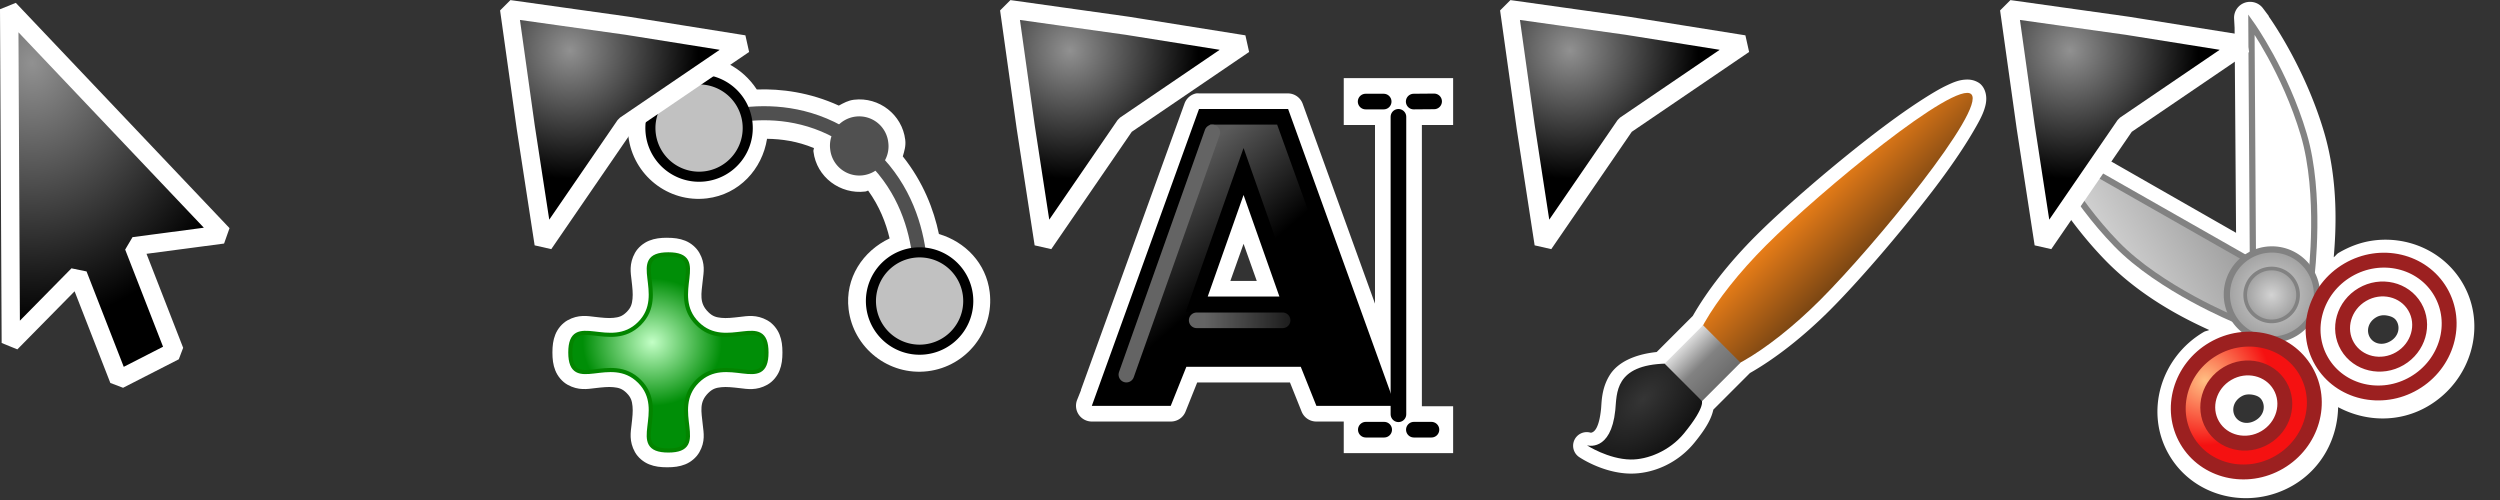 <svg xmlns="http://www.w3.org/2000/svg" xmlns:svg="http://www.w3.org/2000/svg" xmlns:xlink="http://www.w3.org/1999/xlink" id="svg2816" width="160" height="32" version="1.1"><rect width="100%" height="100%" fill="#333333" stroke="none"/><defs id="defs2818"><linearGradient id="linearGradient3591"><stop id="stop3593" offset="0" style="stop-color:#c3ffc6;stop-opacity:1"/><stop id="stop3595" offset="1" style="stop-color:#008e07;stop-opacity:1"/></linearGradient><radialGradient id="radialGradient3641" cx="-146.953" cy="7.373" r="24.84" fx="-146.953" fy="7.373" gradientTransform="matrix(0.694,0,0,0.636,-43.227,4.14)" gradientUnits="userSpaceOnUse" xlink:href="#linearGradient3591"/><radialGradient id="radialGradient3600" cx="4.592" cy="3.342" r="8.217" fx="4.592" fy="3.342" gradientTransform="translate(-0.117,-0.117)" gradientUnits="userSpaceOnUse" xlink:href="#linearGradient3594"/><linearGradient id="linearGradient3594"><stop id="stop3596" offset="0" style="stop-color:#919191;stop-opacity:1"/><stop id="stop3598" offset="1" style="stop-color:#000;stop-opacity:1"/></linearGradient><radialGradient id="radialGradient3619" cx="4.592" cy="3.342" r="8.217" fx="4.592" fy="3.342" gradientTransform="translate(-0.117,-0.117)" gradientUnits="userSpaceOnUse" xlink:href="#linearGradient3594"/><linearGradient id="linearGradient7984" x1="31.372" x2="36.187" y1="132.946" y2="138.5" gradientUnits="userSpaceOnUse" xlink:href="#linearGradient5704"/><linearGradient id="linearGradient5704"><stop id="stop5706" offset="0" style="stop-color:#5a5a5a;stop-opacity:1"/><stop id="stop5708" offset="1" style="stop-color:#000;stop-opacity:1"/></linearGradient><linearGradient id="linearGradient7986" x1="34.519" x2="42.183" y1="137.516" y2="137.474" gradientTransform="translate(-1.5,7.524)" gradientUnits="userSpaceOnUse" xlink:href="#linearGradient3480"/><linearGradient id="linearGradient3480"><stop id="stop3482" offset="0" style="stop-color:#646464;stop-opacity:1"/><stop id="stop3484" offset="1" style="stop-color:#000;stop-opacity:1"/></linearGradient><linearGradient id="linearGradient2884" x1="31.372" x2="36.187" y1="132.946" y2="138.5" gradientUnits="userSpaceOnUse" xlink:href="#linearGradient5704"/><linearGradient id="linearGradient2886" x1="34.519" x2="42.183" y1="137.516" y2="137.474" gradientTransform="translate(-1.5,7.524)" gradientUnits="userSpaceOnUse" xlink:href="#linearGradient3480"/><linearGradient id="linearGradient2907" x1="31.372" x2="36.187" y1="132.946" y2="138.5" gradientUnits="userSpaceOnUse" xlink:href="#linearGradient5704"/><linearGradient id="linearGradient2909" x1="34.519" x2="42.183" y1="137.516" y2="137.474" gradientTransform="translate(-1.5,7.524)" gradientUnits="userSpaceOnUse" xlink:href="#linearGradient3480"/><linearGradient id="linearGradient2907-1" x1="31.372" x2="36.187" y1="132.946" y2="138.5" gradientUnits="userSpaceOnUse" xlink:href="#linearGradient5704-7"/><linearGradient id="linearGradient5704-7"><stop id="stop5706-4" offset="0" style="stop-color:#5a5a5a;stop-opacity:1"/><stop id="stop5708-0" offset="1" style="stop-color:#000;stop-opacity:1"/></linearGradient><linearGradient id="linearGradient2882" x1="31.372" x2="36.187" y1="132.946" y2="138.5" gradientTransform="translate(-6.912,-124.024)" gradientUnits="userSpaceOnUse" xlink:href="#linearGradient5704-7"/><linearGradient id="linearGradient4896" x1="-73.491" x2="-57.098" y1="-2.612" y2="-2.612" gradientTransform="matrix(0.847,0,0,0.847,-11.233,2.905)" gradientUnits="userSpaceOnUse" xlink:href="#linearGradient4750"/><linearGradient id="linearGradient4750"><stop id="stop4752" offset="0" style="stop-color:#d3d3d3;stop-opacity:1"/><stop id="stop4754" offset="1" style="stop-color:#9a9a9a;stop-opacity:1"/></linearGradient><linearGradient id="linearGradient3682" x1="-73.491" x2="-57.098" y1="-2.612" y2="-2.612" gradientTransform="matrix(0.847,0,0,0.847,-11.233,2.905)" gradientUnits="userSpaceOnUse" xlink:href="#linearGradient4750"/><linearGradient id="linearGradient3684"><stop id="stop3686" offset="0" style="stop-color:#d3d3d3;stop-opacity:1"/><stop id="stop3688" offset="1" style="stop-color:#9a9a9a;stop-opacity:1"/></linearGradient><radialGradient id="radialGradient4850" cx="-84.004" cy="40.69" r="6.496" fx="-84.004" fy="40.69" gradientUnits="userSpaceOnUse" xlink:href="#linearGradient4750"/><linearGradient id="linearGradient3691"><stop id="stop3693" offset="0" style="stop-color:#d3d3d3;stop-opacity:1"/><stop id="stop3695" offset="1" style="stop-color:#9a9a9a;stop-opacity:1"/></linearGradient><radialGradient id="radialGradient4898" cx="-75.247" cy="11.283" r="7.047" fx="-75.247" fy="11.283" gradientTransform="matrix(1.016,0,0,0.997,5.291,6.892)" gradientUnits="userSpaceOnUse" xlink:href="#linearGradient3636"/><linearGradient id="linearGradient3636"><stop id="stop3638" offset="0" style="stop-color:#ffbf83;stop-opacity:1"/><stop id="stop3640" offset="1" style="stop-color:#f51111;stop-opacity:1"/></linearGradient><radialGradient id="radialGradient3701" cx="-75.247" cy="11.283" r="7.047" fx="-75.247" fy="11.283" gradientTransform="matrix(1.016,0,0,0.997,5.291,6.892)" gradientUnits="userSpaceOnUse" xlink:href="#linearGradient3636"/><linearGradient id="linearGradient3703"><stop id="stop3705" offset="0" style="stop-color:#ffbf83;stop-opacity:1"/><stop id="stop3707" offset="1" style="stop-color:#f51111;stop-opacity:1"/></linearGradient><radialGradient id="radialGradient4854" cx="-84.004" cy="40.69" r="6.496" fx="-84.004" fy="40.69" gradientUnits="userSpaceOnUse" xlink:href="#linearGradient4750-8"/><linearGradient id="linearGradient4750-8"><stop id="stop4752-2" offset="0" style="stop-color:#d3d3d3;stop-opacity:1"/><stop id="stop4754-7" offset="1" style="stop-color:#9a9a9a;stop-opacity:1"/></linearGradient><radialGradient id="radialGradient3619-1" cx="4.592" cy="3.342" r="8.217" fx="4.592" fy="3.342" gradientTransform="translate(-0.117,-0.117)" gradientUnits="userSpaceOnUse" xlink:href="#linearGradient3594-7"/><linearGradient id="linearGradient3594-7"><stop id="stop3596-4" offset="0" style="stop-color:#919191;stop-opacity:1"/><stop id="stop3598-0" offset="1" style="stop-color:#000;stop-opacity:1"/></linearGradient><radialGradient id="radialGradient3734" cx="4.592" cy="3.342" r="8.217" fx="4.592" fy="3.342" gradientTransform="translate(-0.117,-0.117)" gradientUnits="userSpaceOnUse" xlink:href="#linearGradient3594-7"/><radialGradient id="radialGradient3641-4" cx="-146.953" cy="7.373" r="24.84" fx="-146.953" fy="7.373" gradientTransform="matrix(0.694,0,0,0.636,-43.227,4.14)" gradientUnits="userSpaceOnUse" xlink:href="#linearGradient3591-8"/><linearGradient id="linearGradient3591-8"><stop id="stop3593-8" offset="0" style="stop-color:#c3ffc6;stop-opacity:1"/><stop id="stop3595-2" offset="1" style="stop-color:#008e07;stop-opacity:1"/></linearGradient><radialGradient id="radialGradient3619-4" cx="4.592" cy="3.342" r="8.217" fx="4.592" fy="3.342" gradientTransform="translate(-0.117,-0.117)" gradientUnits="userSpaceOnUse" xlink:href="#linearGradient3594-5"/><linearGradient id="linearGradient3594-5"><stop id="stop3596-5" offset="0" style="stop-color:#919191;stop-opacity:1"/><stop id="stop3598-1" offset="1" style="stop-color:#000;stop-opacity:1"/></linearGradient><radialGradient id="radialGradient3658" cx="4.592" cy="3.342" r="8.217" fx="4.592" fy="3.342" gradientTransform="translate(-0.117,-0.117)" gradientUnits="userSpaceOnUse" xlink:href="#linearGradient3594-5"/><radialGradient id="radialGradient3795" cx="-57.806" cy="16.978" r="6.276" fx="-57.806" fy="16.978" gradientTransform="matrix(1.704,0,0,0.994,42.589,0.76)" gradientUnits="userSpaceOnUse" xlink:href="#linearGradient3632"/><linearGradient id="linearGradient3632"><stop id="stop3634" offset="0" style="stop-color:#353535;stop-opacity:1"/><stop id="stop3636" offset="1" style="stop-color:#101010;stop-opacity:1"/></linearGradient><linearGradient id="linearGradient3797" x1="-34.383" x2="-34.383" y1="23.691" y2="15.206" gradientUnits="userSpaceOnUse" xlink:href="#linearGradient3614"/><linearGradient id="linearGradient3614"><stop id="stop3616" offset="0" style="stop-color:#7b4613;stop-opacity:1"/><stop id="stop3618" offset="1" style="stop-color:#e87d18;stop-opacity:1"/></linearGradient><linearGradient id="linearGradient3799" x1="-48.492" x2="-48.492" y1="16.532" y2="22.366" gradientUnits="userSpaceOnUse" xlink:href="#linearGradient3622"/><linearGradient id="linearGradient3622"><stop id="stop3624" offset="0" style="stop-color:#ddd;stop-opacity:1"/><stop id="stop3641" offset=".5" style="stop-color:#828282;stop-opacity:1"/><stop id="stop3626" offset="1" style="stop-color:#6c6c6c;stop-opacity:1"/></linearGradient><radialGradient id="radialGradient2859" cx="4.592" cy="3.342" r="8.217" fx="4.592" fy="3.342" gradientTransform="translate(-0.117,-0.117)" gradientUnits="userSpaceOnUse" xlink:href="#linearGradient3594-1"/><linearGradient id="linearGradient3594-1"><stop id="stop3596-1" offset="0" style="stop-color:#919191;stop-opacity:1"/><stop id="stop3598-5" offset="1" style="stop-color:#000;stop-opacity:1"/></linearGradient><radialGradient id="radialGradient3682" cx="4.592" cy="3.342" r="8.217" fx="4.592" fy="3.342" gradientTransform="translate(-0.117,-0.117)" gradientUnits="userSpaceOnUse" xlink:href="#linearGradient3594-1"/><radialGradient id="radialGradient3591" cx="13.279" cy="11.646" r="7.426" fx="13.279" fy="11.646" gradientTransform="matrix(1.88,0,0,2.238,-22.902,-22.029)" gradientUnits="userSpaceOnUse" xlink:href="#linearGradient3585"/><linearGradient id="linearGradient3585"><stop id="stop3587" offset="0" style="stop-color:#919191;stop-opacity:1"/><stop id="stop3589" offset="1" style="stop-color:#000;stop-opacity:1"/></linearGradient><radialGradient id="radialGradient3618" cx="13.279" cy="11.646" r="7.426" fx="13.279" fy="11.646" gradientTransform="matrix(1.88,0,0,2.238,-22.902,-22.029)" gradientUnits="userSpaceOnUse" xlink:href="#linearGradient3585"/><radialGradient id="radialGradient3889" cx="4.592" cy="3.342" r="8.217" fx="4.592" fy="3.342" gradientTransform="translate(-0.117,-0.117)" gradientUnits="userSpaceOnUse" xlink:href="#linearGradient3594"/><linearGradient id="linearGradient3891" x1="31.372" x2="36.187" y1="132.946" y2="138.5" gradientUnits="userSpaceOnUse" xlink:href="#linearGradient5704"/><linearGradient id="linearGradient3893" x1="34.519" x2="42.183" y1="137.516" y2="137.474" gradientTransform="translate(-1.5,7.524)" gradientUnits="userSpaceOnUse" xlink:href="#linearGradient3480"/><linearGradient id="linearGradient3903" x1="-73.491" x2="-57.098" y1="-2.612" y2="-2.612" gradientTransform="matrix(0.847,0,0,0.847,-11.233,2.905)" gradientUnits="userSpaceOnUse" xlink:href="#linearGradient4750"/><radialGradient id="radialGradient3905" cx="-75.247" cy="11.283" r="7.047" fx="-75.247" fy="11.283" gradientTransform="matrix(1.016,0,0,0.997,5.291,6.892)" gradientUnits="userSpaceOnUse" xlink:href="#linearGradient3636"/></defs><g id="layer1"><g id="g3631" transform="translate(64,0)"><rect id="rect2857" width="32" height="32" x="0" y="0" style="fill:#000;fill-opacity:0;stroke:none"/><path id="path2909" d="m 43.812,6 a 1.011,1.011 0 0 0 -0.75,0.656 L 42.938,7 l -6.5,17.969 0,0.031 -0.25,0.625 A 1.011,1.011 0 0 0 37.125,27 l 0.719,0 4,0 0.344,0 a 1.011,1.011 0 0 0 0.938,-0.625 l 0.125,-0.312 0.625,-1.562 5.938,0 0.625,1.562 0.125,0.312 A 1.011,1.011 0 0 0 51.5,27 l 0.344,0 4,0 0.719,0 A 1.011,1.011 0 0 0 57.5,25.625 L 57.25,25 57.25,24.969 50.75,7 50.625,6.656 A 1.011,1.011 0 0 0 49.688,6 l -0.344,0 -5,0 L 44,6 a 1.011,1.011 0 0 0 -0.188,0 z m 1.562,3 0.594,0 A 1.011,1.011 0 0 0 45.875,9.156 L 45.406,10.5 42.438,18.969 42.438,19 42.406,19 42.188,19.625 A 1.011,1.011 0 0 0 43.125,21 l 0.719,0 6,0 0.688,0 A 1.011,1.011 0 0 0 51.5,19.688 l -0.219,-0.656 a 1.011,1.011 0 0 0 0,-0.031 l -3,-8.5 L 47.812,9.156 A 1.011,1.011 0 0 0 47.719,9 L 48.312,9 53.719,24 52.875,24 52.25,22.438 52.125,22.125 A 1.011,1.011 0 0 0 51.188,21.5 l -0.344,0 -8,0 -0.344,0 a 1.011,1.011 0 0 0 -0.938,0.625 L 41.438,22.438 40.812,24 39.969,24 45.375,9 z M 46.844,15.625 47.688,18 46,18 46.844,15.625 z" transform="translate(-31.256,-0.022)" style="font-size:24px;font-style:normal;font-variant:normal;font-weight:400;font-stretch:normal;text-indent:0;text-align:start;text-decoration:none;line-height:normal;letter-spacing:normal;word-spacing:normal;text-transform:none;direction:ltr;block-progression:tb;writing-mode:lr-tb;text-anchor:start;color:#000;fill:#fff;fill-opacity:1;fill-rule:nonzero;stroke:none;stroke-width:1;marker:none;visibility:visible;display:inline;overflow:visible;enable-background:accumulate;font-family:Bitstream Vera Sans;-inkscape-font-specification:Bitstream Vera Sans"/><path id="path2818" d="M 0.587,0.587 1.648,8.144 2.797,15.613 8.012,8.012 15.613,2.841 8.144,1.648 0.587,0.587 z" style="fill:url(#radialGradient3889);fill-opacity:1;stroke:#fff;stroke-width:1.174;stroke-linecap:square;stroke-linejoin:bevel;stroke-miterlimit:4;stroke-opacity:1;stroke-dasharray:none"/><path id="path604" d="m 22,5 0,3 2,0 0,18 -2,0 0,3 7,0 0,-3 -2,0 0,-18 2,0 0,-3 -7,0 z" style="fill:#fff;fill-rule:evenodd;stroke:none"/><path id="path598" d="m 25.5,7.476 0,19.037" style="fill:none;stroke:#000;stroke-width:1;stroke-linecap:round;stroke-linejoin:round;stroke-miterlimit:4;stroke-dasharray:none"/><path id="path599" d="M 26.476,6.5 27.784,6.489" style="fill:none;stroke:#000;stroke-width:1;stroke-linecap:round;stroke-linejoin:round;stroke-miterlimit:0;stroke-dasharray:none"/><path id="path600" d="m 26.487,27.5 1.126,0" style="fill:none;stroke:#000;stroke-width:1;stroke-linecap:round;stroke-linejoin:round;stroke-miterlimit:4;stroke-dasharray:none"/><path id="path601" d="m 24.588,27.5 -1.176,0" style="fill:none;stroke:#000;stroke-width:1;stroke-linecap:round;stroke-linejoin:round;stroke-miterlimit:4;stroke-dasharray:none"/><path id="path602" d="m 24.556,6.5 -1.156,0" style="fill:none;stroke:#000;stroke-width:1;stroke-linecap:round;stroke-linejoin:round;stroke-miterlimit:4;stroke-dasharray:none"/><rect id="rect5171" width="24" height="24" x="5.088" y="4.976" style="color:#000;fill:none;stroke:none;stroke-width:1;marker:none;display:inline"/><g id="g3805" transform="translate(-19.912,-122.024)"><path id="text2410" d="m 33,129.5 5,0 6.5,18 -4,0 -1,-2.5 -8,0 -1,2.5 -4,0 6.5,-18 z m 5.5,12 -3,-8.5 -3,8.5 6,0 z" style="font-size:24px;fill:url(#linearGradient3891);fill-opacity:1;stroke:#000;stroke-width:1;stroke-miterlimit:4;stroke-opacity:1;stroke-dasharray:none"/><path id="path5817" d="M 33.5,130.5 28,146" style="fill:#fff;fill-opacity:.75;fill-rule:evenodd;stroke:#646464;stroke-width:1px;stroke-linecap:round;stroke-linejoin:miter;stroke-opacity:1"/><path id="path5828" d="m 38,142.524 -5.5,0" style="fill:#fff;fill-opacity:.75;fill-rule:evenodd;stroke:url(#linearGradient3893);stroke-width:1px;stroke-linecap:round;stroke-linejoin:miter;stroke-opacity:1"/></g></g><g id="g3652" transform="translate(128,0)"><rect id="rect2878" width="32" height="32" x="0" y="0" style="fill:#000;fill-opacity:0;stroke:none"/><path id="path3046" d="M 49.031,0.969 A 1.017,1.017 0 0 0 47.969,2.062 L 48,2.625 l 0,0.062 0.094,13.062 -11.375,-6.5 -0.031,0 -0.5,-0.312 a 1.017,1.017 0 0 0 -1.469,1.281 l 0.25,0.562 A 1.017,1.017 0 0 0 35,10.812 c 0,0 1.643,3.521 4.719,6.688 2.334,2.403 5.157,3.788 6.656,4.469 -0.111,0.057 -0.236,0.062 -0.344,0.125 -2.767,1.62 -3.816,5.147 -2.219,7.875 1.597,2.728 5.173,3.556 7.938,1.938 1.848,-1.082 2.839,-3.018 2.875,-5 1.743,0.933 3.906,1.017 5.75,-0.062 2.767,-1.62 3.816,-5.147 2.219,-7.875 -1.196,-2.044 -3.528,-3.048 -5.781,-2.719 -0.768,0.112 -1.48,0.385 -2.156,0.781 -0.129,0.076 -0.193,0.197 -0.312,0.281 0.139,-1.644 0.329,-4.815 -0.625,-8.031 -1.257,-4.234 -3.531,-7.375 -3.531,-7.375 a 1.017,1.017 0 0 0 0,-0.031 l -0.375,-0.5 A 1.017,1.017 0 0 0 49.031,0.969 z m 8.406,20.062 c 0.147,-0.019 0.295,0.005 0.406,0.031 0.258,0.06 0.424,0.16 0.531,0.344 0.233,0.398 0.125,0.97 -0.406,1.281 -0.532,0.311 -1.075,0.155 -1.312,-0.25 -0.233,-0.398 -0.125,-0.97 0.406,-1.281 0.111,-0.065 0.228,-0.106 0.375,-0.125 z M 49,26.094 c 0.021,0.001 0.112,0.006 0.219,0.031 0.258,0.06 0.424,0.16 0.531,0.344 0.233,0.398 0.125,0.97 -0.406,1.281 -0.532,0.311 -1.075,0.155 -1.312,-0.25 -0.233,-0.398 -0.125,-0.97 0.406,-1.281 0.204,-0.12 0.384,-0.135 0.562,-0.125 z" transform="translate(-32.986,-0.849)" style="font-size:medium;font-style:normal;font-variant:normal;font-weight:400;font-stretch:normal;text-indent:0;text-align:start;text-decoration:none;line-height:normal;letter-spacing:normal;word-spacing:normal;text-transform:none;direction:ltr;block-progression:tb;writing-mode:lr-tb;text-anchor:start;color:#000;fill:#fff;fill-opacity:1;fill-rule:nonzero;stroke:none;stroke-width:.399;marker:none;visibility:visible;display:inline;overflow:visible;enable-background:accumulate;font-family:Bitstream Vera Sans;-inkscape-font-specification:Bitstream Vera Sans"/><g id="g4838" transform="matrix(0.507,-0.297,0.297,0.507,43.789,-5.972)"><g id="g4782" transform="translate(-0.005,0)"><path id="path4710" d="M -59.944,9.957 -73.061,-12.762 c 0,0 -0.564,6.294 1.136,13.208 1.628,6.623 7.051,13.701 7.051,13.701 l 4.929,-4.19 z" style="fill:url(#linearGradient3903);fill-opacity:1;stroke:#828282;stroke-width:.68;stroke-linecap:butt;stroke-linejoin:miter;stroke-miterlimit:4;stroke-opacity:1;stroke-dasharray:none"/><use id="use4758" width="32" height="32" x="0" y="0" transform="matrix(-1,0,0,1,-120.212,0)" xlink:href="#path4710"/></g><path id="path4760" d="m -78.21,40.69 a 5.793,5.793 0 1 1 -11.587,0 5.793,5.793 0 1 1 11.587,0 z" transform="matrix(0.847,0,0,0.847,11.053,-20.714)" style="fill:url(#radialGradient4850);fill-opacity:1;stroke:#828282;stroke-width:.806;stroke-linecap:square;stroke-linejoin:bevel;stroke-miterlimit:4;stroke-opacity:1;stroke-dasharray:none"/><g id="g4794"><path id="path2813" d="m -68.62,15.634 c -4.139,0 -7.503,3.202 -7.503,7.141 0,3.939 3.364,7.141 7.503,7.141 4.139,0 7.503,-3.202 7.503,-7.141 0,-3.939 -3.364,-7.141 -7.503,-7.141 z m 0,3.096 c 2.344,0 4.25,1.814 4.25,4.045 0,2.231 -1.906,4.045 -4.25,4.045 -2.344,0 -4.25,-1.814 -4.25,-4.045 0,-2.231 1.906,-4.045 4.25,-4.045 z" style="fill:url(#radialGradient3905);fill-opacity:1;stroke:#9c2020;stroke-width:1.622;stroke-linecap:square;stroke-linejoin:bevel;stroke-miterlimit:4;stroke-opacity:1;stroke-dasharray:none"/><use id="use3634" width="32" height="32" x="0" y="0" transform="translate(17.018,0)" xlink:href="#path2813"/></g><path id="path4760-7" d="m -78.21,40.69 a 5.793,5.793 0 1 1 -11.587,0 5.793,5.793 0 1 1 11.587,0 z" transform="matrix(0.497,0,0,0.497,-18.4,-6.447)" style="fill:url(#radialGradient4854);fill-opacity:1;stroke:#828282;stroke-width:.806;stroke-linecap:square;stroke-linejoin:bevel;stroke-miterlimit:4;stroke-opacity:1;stroke-dasharray:none"/></g><path id="path2818-9" d="M 0.587,0.587 1.648,8.144 2.797,15.613 8.012,8.012 15.613,2.841 8.144,1.648 0.587,0.587 z" style="fill:url(#radialGradient3734);fill-opacity:1;stroke:#fff;stroke-width:1.174;stroke-linecap:square;stroke-linejoin:bevel;stroke-miterlimit:4;stroke-opacity:1;stroke-dasharray:none"/></g><g id="g3615" transform="translate(32,0)"><rect id="rect2841" width="32" height="32" x="0" y="0" style="fill:#000;fill-opacity:0;stroke:none"/><path id="path2940" d="m 28.062,19.406 c -0.417,0 -0.788,0.039 -1.156,0.188 C 26.538,19.742 26.193,20.029 26,20.375 c -0.386,0.692 -0.274,1.284 -0.219,1.75 0.055,0.466 0.097,0.864 0.062,1.188 -0.035,0.324 -0.085,0.554 -0.375,0.844 -0.29,0.29 -0.52,0.34 -0.844,0.375 -0.324,0.035 -0.722,-0.008 -1.188,-0.062 -0.466,-0.055 -1.058,-0.168 -1.75,0.219 -0.346,0.193 -0.633,0.538 -0.781,0.906 -0.148,0.368 -0.188,0.739 -0.188,1.156 0,0.417 0.039,0.788 0.188,1.156 0.148,0.368 0.435,0.713 0.781,0.906 0.692,0.386 1.284,0.274 1.75,0.219 0.466,-0.055 0.864,-0.097 1.188,-0.062 0.324,0.035 0.554,0.085 0.844,0.375 0.29,0.29 0.34,0.52 0.375,0.844 0.035,0.324 -0.008,0.722 -0.062,1.188 -0.055,0.466 -0.168,1.058 0.219,1.75 0.193,0.346 0.538,0.633 0.906,0.781 0.368,0.148 0.739,0.188 1.156,0.188 0.417,0 0.788,-0.04 1.156,-0.188 0.368,-0.147 0.711,-0.438 0.906,-0.781 0.391,-0.687 0.269,-1.252 0.219,-1.719 -0.101,-0.933 -0.238,-1.48 0.344,-2.062 0.29,-0.29 0.52,-0.34 0.844,-0.375 0.324,-0.035 0.722,0.008 1.188,0.062 0.466,0.055 1.058,0.168 1.75,-0.219 0.346,-0.193 0.633,-0.538 0.781,-0.906 0.148,-0.368 0.188,-0.739 0.188,-1.156 0,-0.417 -0.039,-0.788 -0.188,-1.156 -0.148,-0.368 -0.435,-0.713 -0.781,-0.906 -0.692,-0.386 -1.284,-0.274 -1.75,-0.219 -0.466,0.055 -0.864,0.097 -1.188,0.062 -0.324,-0.035 -0.554,-0.085 -0.844,-0.375 -0.582,-0.582 -0.445,-1.129 -0.344,-2.062 0.051,-0.467 0.172,-1.032 -0.219,-1.719 -0.195,-0.343 -0.538,-0.634 -0.906,-0.781 -0.368,-0.147 -0.739,-0.188 -1.156,-0.188 z" transform="translate(-17.362,-4.19)" style="fill:#fff;fill-opacity:1;stroke:none"/><path id="path2897" d="m 42.469,8.281 c -2.488,0.301 -4.27,2.574 -3.969,5.062 0.3,2.477 2.543,4.27 5.031,3.969 2.057,-0.249 3.534,-1.865 3.844,-3.812 0.932,0.012 1.947,0.155 3,0.594 -0.003,0.087 -0.044,0.117 -0.031,0.219 0.201,1.656 1.728,2.755 3.312,2.562 0.093,-0.011 0.109,-0.042 0.188,-0.062 0.724,1.006 1.135,2.051 1.375,3.062 -1.712,0.806 -2.866,2.542 -2.625,4.531 0.301,2.488 2.574,4.27 5.062,3.969 2.488,-0.301 4.27,-2.574 3.969,-5.062 -0.224,-1.852 -1.57,-3.224 -3.25,-3.719 -0.329,-1.568 -0.999,-3.319 -2.312,-4.969 0.098,-0.336 0.205,-0.663 0.156,-1.062 C 56.025,11.96 54.549,10.805 52.938,11 c -0.374,0.045 -0.665,0.211 -0.969,0.375 -1.86,-0.85 -3.701,-1.087 -5.25,-1.031 -0.907,-1.383 -2.481,-2.277 -4.25,-2.062 z" transform="translate(-30.284,-4.617)" style="font-size:medium;font-style:normal;font-variant:normal;font-weight:400;font-stretch:normal;text-indent:0;text-align:start;text-decoration:none;line-height:normal;letter-spacing:normal;word-spacing:normal;text-transform:none;direction:ltr;block-progression:tb;writing-mode:lr-tb;text-anchor:start;color:#000;fill:#fff;fill-opacity:1;stroke:none;stroke-width:.9;marker:none;visibility:visible;display:inline;overflow:visible;enable-background:accumulate;font-family:Bitstream Vera Sans;-inkscape-font-specification:Bitstream Vera Sans"/><path id="path3621" d="m -141.219,-12.969 c -10.226,0 0.075,9.925 -7.156,17.156 -7.231,7.231 -17.156,-3.039 -17.156,7.188 0,10.226 9.925,-0.075 17.156,7.156 7.231,7.231 -3.07,17.156 7.156,17.156 10.226,0 -0.044,-9.925 7.188,-17.156 7.231,-7.231 17.156,3.07 17.156,-7.156 0,-10.226 -9.925,0.044 -17.156,-7.188 -7.231,-7.231 3.039,-17.156 -7.188,-17.156 z" transform="matrix(0.258,0,0,0.258,47.208,19.624)" style="fill:url(#radialGradient3641-4);fill-opacity:1;stroke:#038400;stroke-width:1.025;stroke-linecap:square;stroke-linejoin:bevel;stroke-miterlimit:4;stroke-opacity:1;stroke-dasharray:none"/><g id="g3651" transform="matrix(0.993,-0.12,0.12,0.993,-36.576,-5.234)"><path id="path2871" d="m 47.376,19.095 c 0,0 5.696,-1.805 10.028,2.527 4.332,4.332 2.603,10.305 2.603,10.305" style="fill:none;stroke:#505050;stroke-width:.9;stroke-linecap:butt;stroke-linejoin:miter;stroke-miterlimit:4;stroke-opacity:1;stroke-dasharray:none"/><path id="path3599-1" d="m -73.865,7.74 a 31.139,31.139 0 1 1 -62.279,0 31.139,31.139 0 1 1 62.279,0 z" transform="matrix(0.1,0,0,0.1,70.52,31.152)" style="fill:#c1c1c1;fill-opacity:1;stroke:#000;stroke-width:6.452;stroke-linecap:square;stroke-linejoin:bevel;stroke-miterlimit:4;stroke-opacity:1;stroke-dasharray:none"/><path id="path3599-1-0" d="m -73.865,7.74 a 31.139,31.139 0 1 1 -62.279,0 31.139,31.139 0 1 1 62.279,0 z" transform="matrix(0.1,0,0,0.1,57.839,18.471)" style="fill:#c1c1c1;fill-opacity:1;stroke:#000;stroke-width:6.452;stroke-linecap:square;stroke-linejoin:bevel;stroke-miterlimit:4;stroke-opacity:1;stroke-dasharray:none"/><path id="path2877" d="m 58.413,21.622 a 1.009,1.009 0 1 1 -2.017,0 1.009,1.009 0 1 1 2.017,0 z" transform="matrix(0.687,0,0,0.687,17.939,6.757)" style="fill:#505050;fill-opacity:1;stroke:#505050;stroke-width:3.43;stroke-linecap:square;stroke-linejoin:bevel;stroke-miterlimit:4;stroke-opacity:1;stroke-dasharray:none"/></g><path id="path2818-7" d="M 0.587,0.587 1.648,8.144 2.797,15.613 8.012,8.012 15.613,2.841 8.144,1.648 0.587,0.587 z" style="fill:url(#radialGradient3658);fill-opacity:1;stroke:#fff;stroke-width:1.174;stroke-linecap:square;stroke-linejoin:bevel;stroke-miterlimit:4;stroke-opacity:1;stroke-dasharray:none"/></g><g id="g3636" transform="translate(96,0)"><rect id="rect2862" width="32" height="32" x="0" y="0" style="fill:#000;fill-opacity:0;stroke:none"/><path id="path2928" d="m 48.656,3.125 c -0.487,0.002 -0.87,0.166 -1.312,0.375 -0.443,0.209 -0.93,0.501 -1.469,0.844 -1.078,0.685 -2.343,1.599 -3.656,2.625 -2.627,2.052 -5.421,4.483 -7.094,6.156 -1.779,1.779 -3.149,3.576 -4.031,5.125 l -2.312,2.312 c -1.475,0.156 -2.509,0.687 -3,1.469 -0.546,0.868 -0.518,1.761 -0.562,2.188 -0.123,1.193 -0.42,1.41 -0.531,1.469 -0.111,0.059 -0.156,0.031 -0.156,0.031 a 0.872,0.872 0 0 0 -0.719,1.562 c 0,0 1.5,1.037 3.281,1.062 1.365,0.019 2.973,-0.599 4.094,-1.969 0.827,-1.011 1.104,-1.607 1.219,-2.125 l 2.312,-2.312 0.031,-0.031 c 1.552,-0.881 3.352,-2.258 5.125,-4.031 1.785,-1.785 4.437,-4.85 6.562,-7.625 C 47.5,8.862 48.408,7.538 49.031,6.469 49.343,5.934 49.605,5.477 49.75,5.031 49.822,4.809 49.875,4.603 49.875,4.344 49.875,4.084 49.803,3.71 49.531,3.438 49.383,3.289 49.132,3.189 48.969,3.156 48.806,3.123 48.722,3.125 48.656,3.125 z" transform="translate(-18.754,1.967)" style="fill:#fff;fill-opacity:1;stroke:#000;stroke-width:0;stroke-linecap:butt;stroke-linejoin:miter;stroke-miterlimit:4;stroke-opacity:1;stroke-dasharray:none"/><g id="g3773" transform="matrix(0.411,-0.411,0.411,0.411,24.9,-4.682)"><path id="path2832" d="m -51.342,16.667 c -4.154,-3.977 -6.187,-1.503 -7.601,-0.354 -3.646,2.962 -4.95,0.53 -4.95,0.53 0,0 0.586,2.747 2.298,4.508 1.275,1.312 3.669,2.373 6.187,2.121 3.961,-0.396 3.977,-1.237 3.977,-1.237 l 0.088,-5.568 z" style="fill:url(#radialGradient3795);fill-opacity:1;stroke:#000;stroke-width:0;stroke-linecap:butt;stroke-linejoin:miter;stroke-miterlimit:4;stroke-opacity:1;stroke-dasharray:none"/><path id="path2826" d="m -34.375,15.219 c -8.445,0 -15.312,1.876 -15.312,4.219 0,2.343 6.867,4.25 15.312,4.25 8.445,0 27.744,-1.907 27.744,-4.25 0,-2.343 -19.299,-4.219 -27.744,-4.219 z" style="fill:url(#linearGradient3797);fill-opacity:1;stroke:none"/><rect id="rect2828" width="5.988" height="5.834" x="-51.486" y="16.532" style="fill:url(#linearGradient3799);fill-opacity:1;stroke:none"/></g><path id="path2818-2" d="M 0.587,0.587 1.648,8.144 2.797,15.613 8.012,8.012 15.613,2.841 8.144,1.648 0.587,0.587 z" style="fill:url(#radialGradient3682);fill-opacity:1;stroke:#fff;stroke-width:1.174;stroke-linecap:square;stroke-linejoin:bevel;stroke-miterlimit:4;stroke-opacity:1;stroke-dasharray:none"/></g><g id="g3595"><rect id="rect2819" width="32" height="32" x="0" y="0" style="fill:#000;fill-opacity:0;stroke:none"/><path id="path2830" d="M 0.587,0.587 0.693,21.948 4.992,17.585 7.609,24.296 11.175,22.472 8.558,15.76 14.264,15.005 0.587,0.587 z" style="fill:url(#radialGradient3618);fill-opacity:1;stroke:#fff;stroke-width:1.174;stroke-linecap:square;stroke-linejoin:bevel;stroke-miterlimit:4;stroke-opacity:1;stroke-dasharray:none"/></g></g></svg>